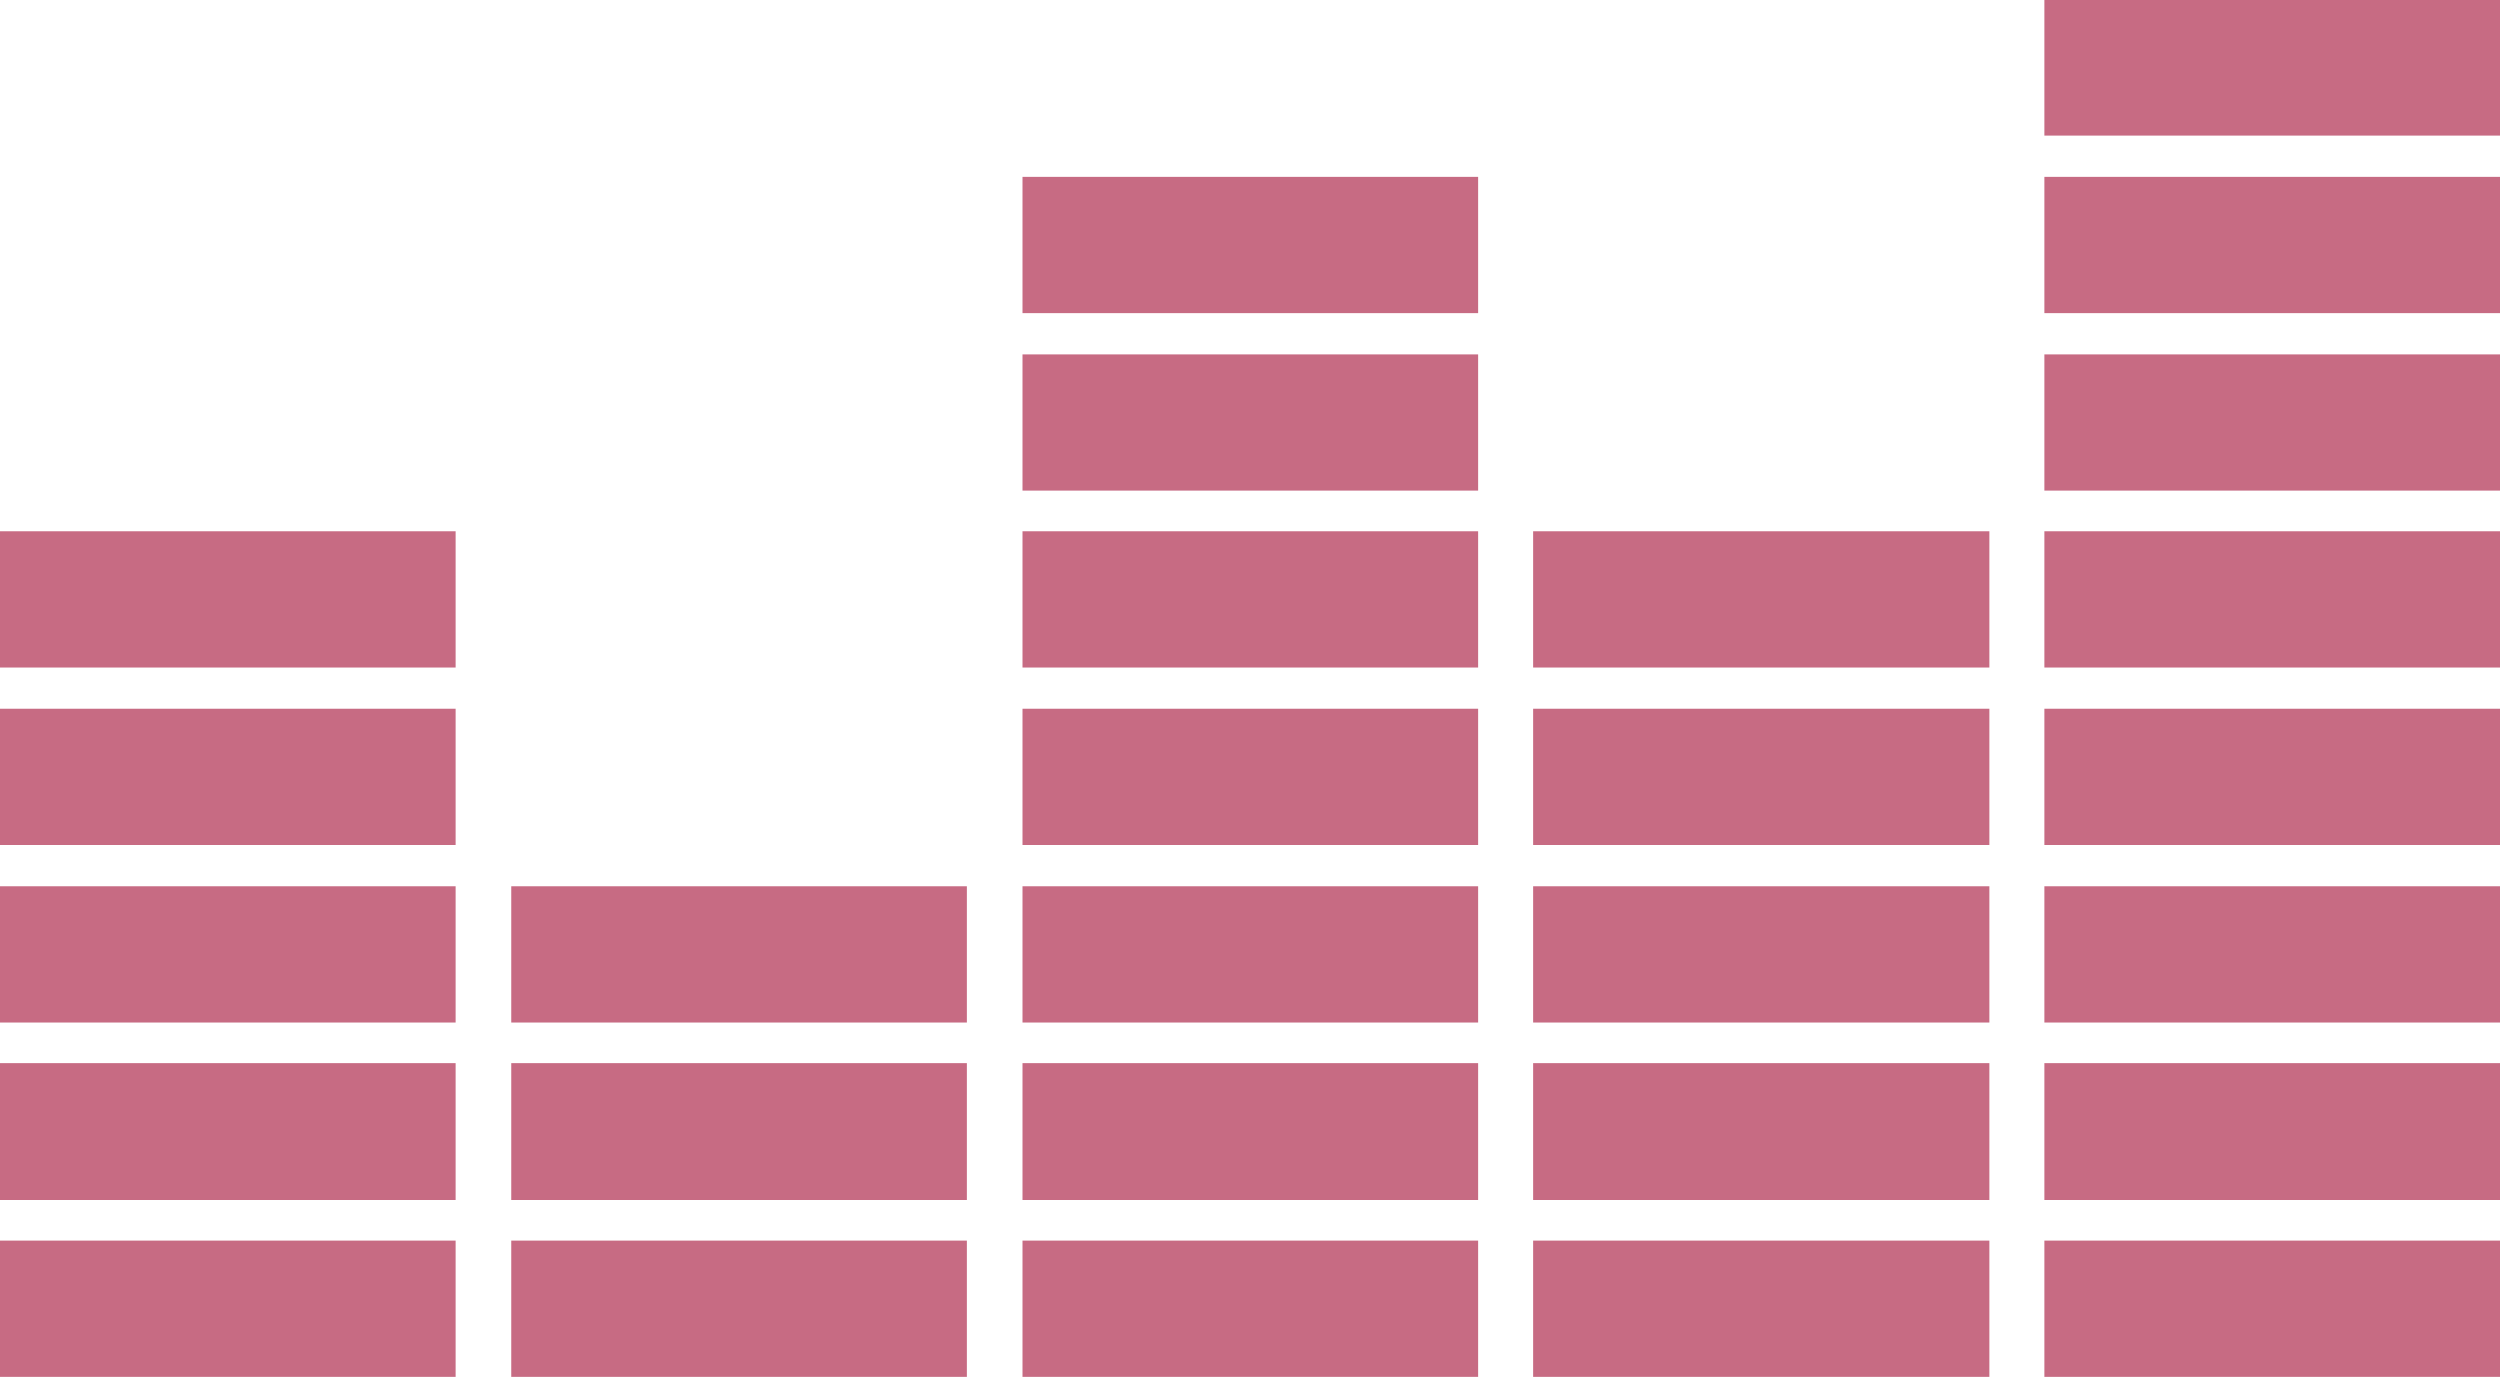 <svg xmlns="http://www.w3.org/2000/svg" width="40" height="22.03"><path id="Deezer" d="M1715.94 1026.54h7.29v2.18h-7.29v-2.18zm0-2.84h7.29v2.19h-7.29v-2.19zm0-2.83h7.29v2.18h-7.29v-2.18zm0-2.84h7.29v2.18h-7.29v-2.18zm0-2.84h7.29v2.18h-7.29v-2.18zm8.18 11.35h7.29v2.18h-7.29v-2.18zm0-2.84h7.29v2.19h-7.29v-2.19zm0-2.83h7.29v2.18h-7.29v-2.18zm8.18 5.67h7.29v2.18h-7.29v-2.18zm0-2.84h7.29v2.19h-7.29v-2.19zm0-2.83h7.29v2.18h-7.29v-2.18zm0-2.84h7.29v2.18h-7.29v-2.18zm0-2.84h7.29v2.18h-7.29v-2.18zm0-2.83h7.29v2.18h-7.29v-2.18zm0-2.84h7.29v2.18h-7.29v-2.18zm8.17 17.02h7.3v2.18h-7.3v-2.18zm0-2.84h7.3v2.19h-7.3v-2.19zm0-2.83h7.3v2.18h-7.3v-2.18zm0-2.84h7.3v2.18h-7.3v-2.18zm0-2.84h7.3v2.18h-7.3v-2.18zm8.18 11.35h7.3v2.18h-7.3v-2.18zm0-2.84h7.3v2.19h-7.3v-2.19zm0-2.83h7.3v2.18h-7.3v-2.18zm0-2.84h7.3v2.18h-7.3v-2.18zm0-2.84h7.3v2.18h-7.3v-2.18zm0-2.83h7.3v2.18h-7.3v-2.18zm0-2.84h7.3v2.18h-7.3v-2.18zm0-2.84h7.3v2.18h-7.3v-2.18z" transform="translate(-1715.94 -1006.69)" fill="#c76b83" fill-rule="evenodd"/></svg>